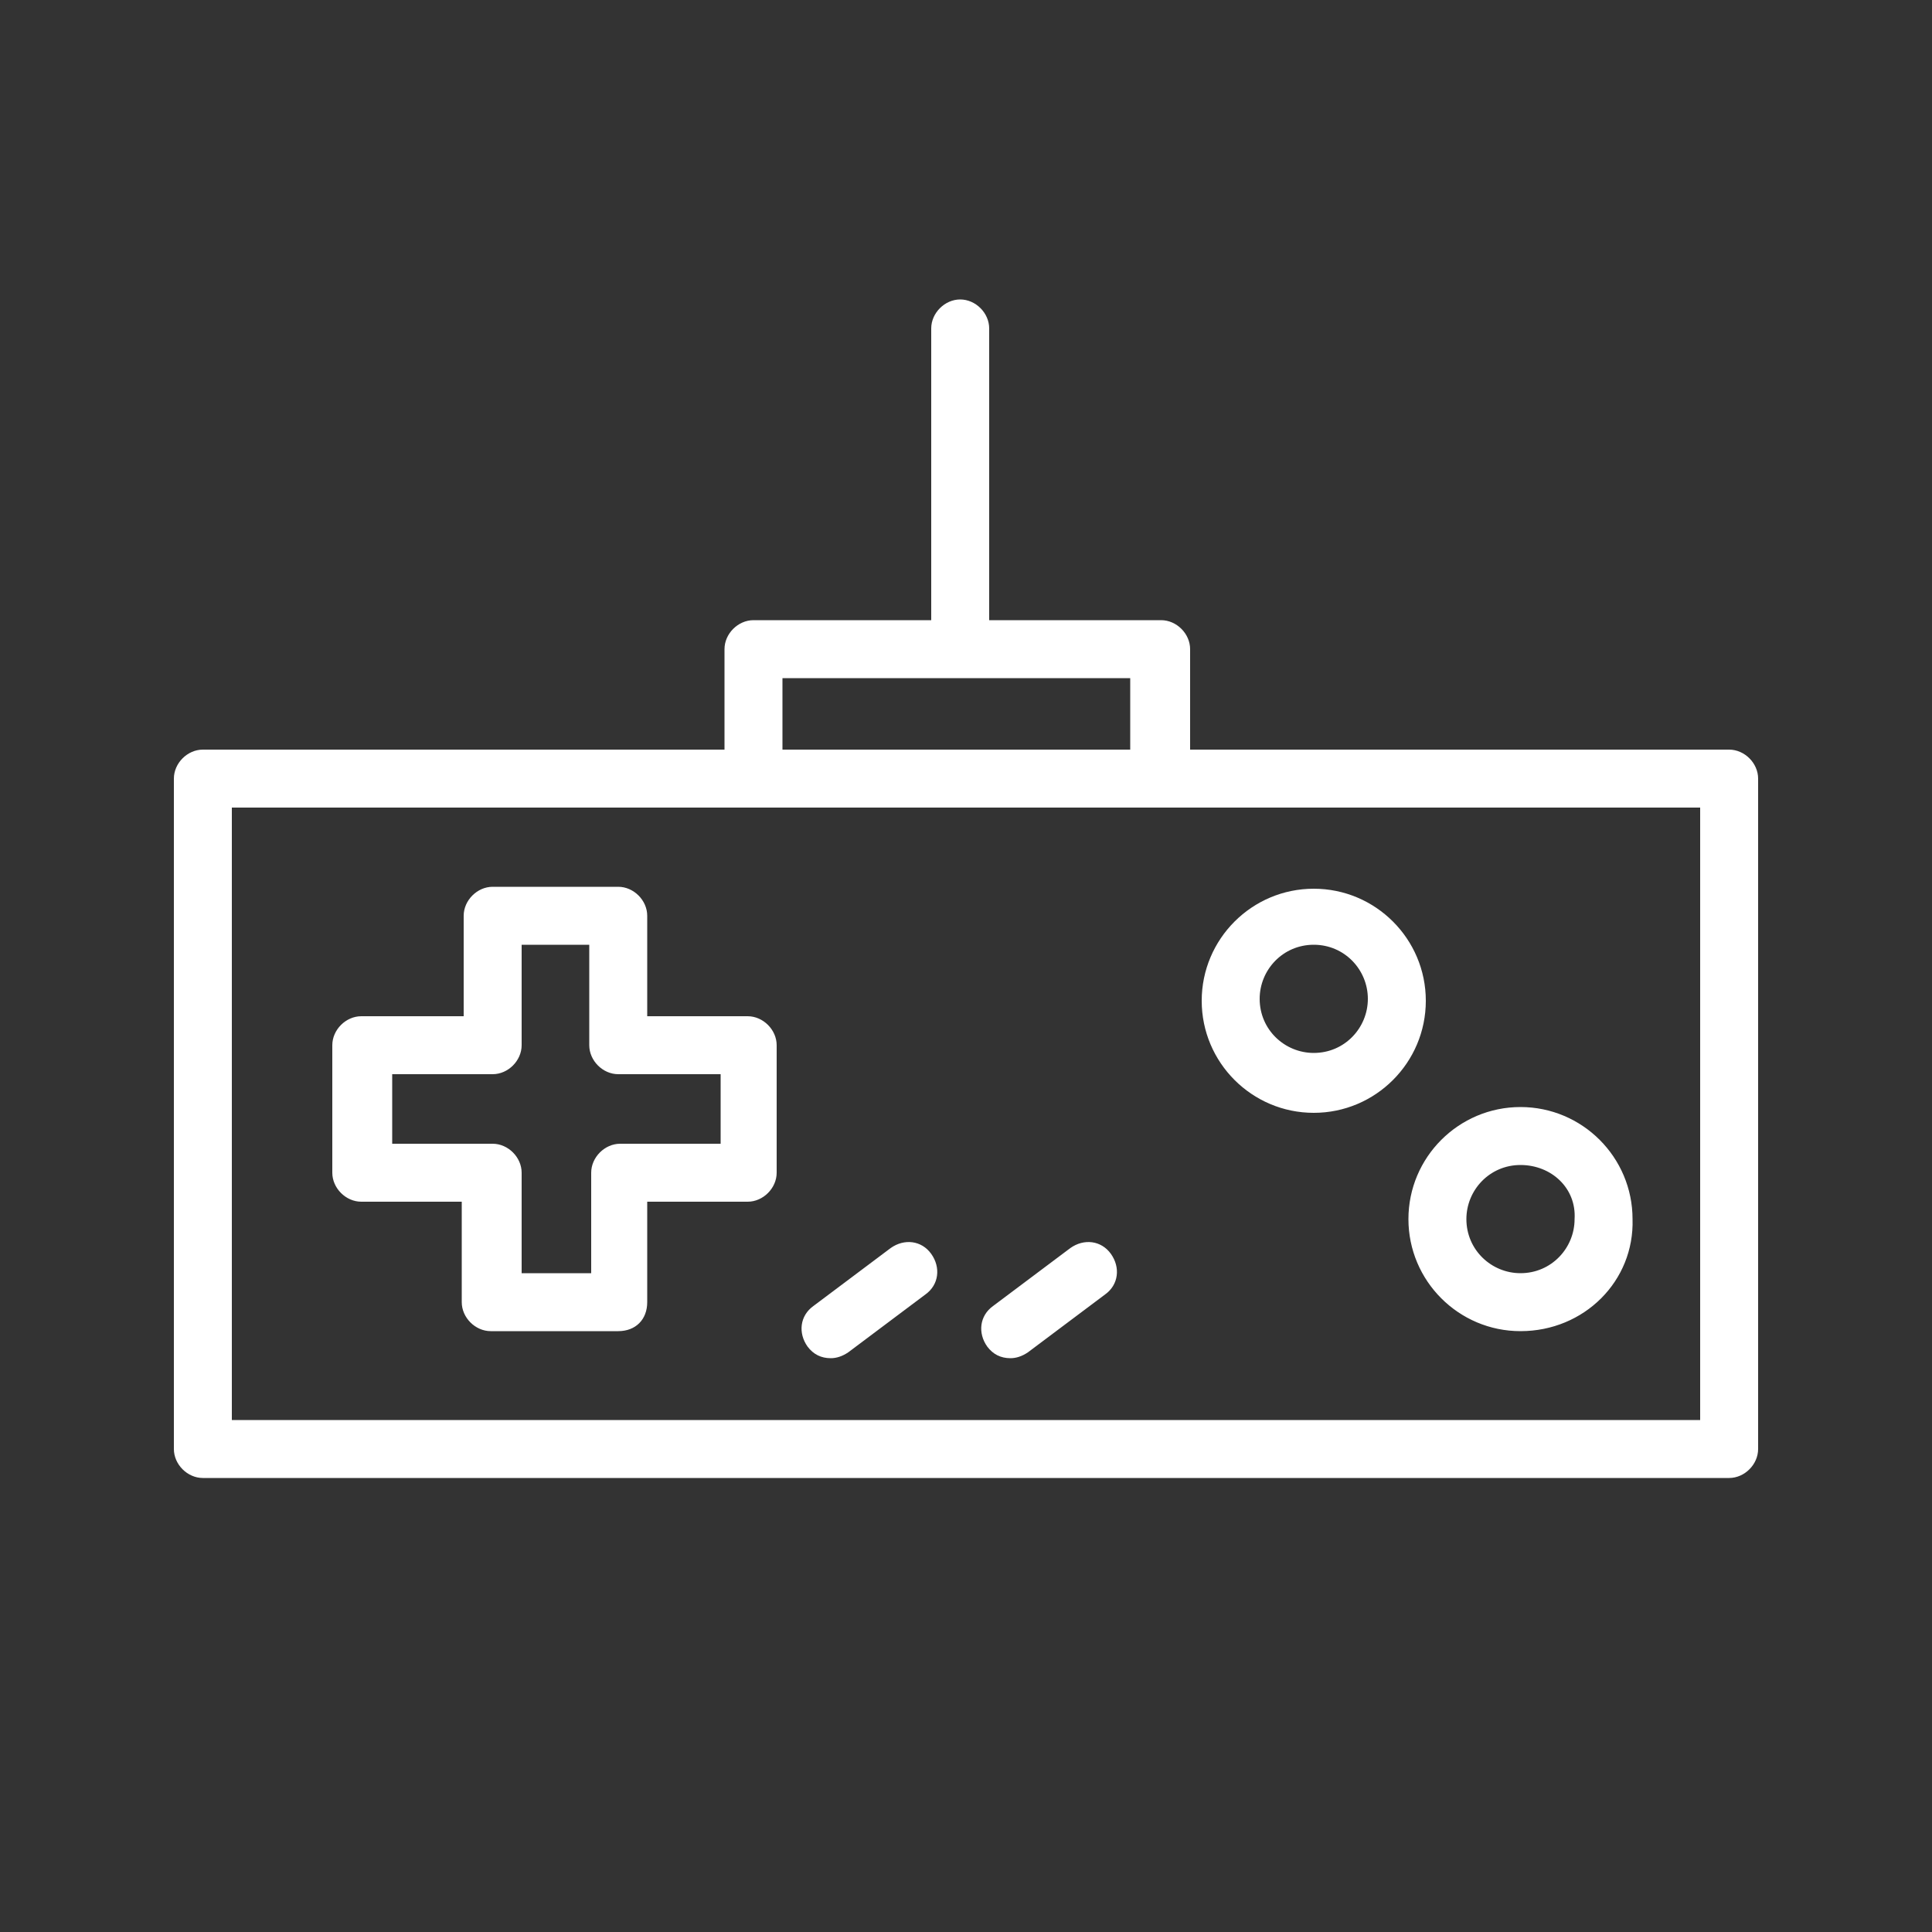 <!DOCTYPE svg PUBLIC "-//W3C//DTD SVG 1.1//EN" "http://www.w3.org/Graphics/SVG/1.1/DTD/svg11.dtd">
<!-- Uploaded to: SVG Repo, www.svgrepo.com, Transformed by: SVG Repo Mixer Tools -->
<svg fill="#ffffff" width="800px" height="800px" viewBox="0 0 100 100" version="1.1" xml:space="preserve" xmlns="http://www.w3.org/2000/svg" xmlns:xlink="http://www.w3.org/1999/xlink">
<rect x="0" y="0" width="100" height="100" fill="#333333" stroke="none"/>
<g id="SVGRepo_bgCarrier" stroke-width="0"/>
<g id="SVGRepo_tracerCarrier" stroke-linecap="round" stroke-linejoin="round"/>
<g id="SVGRepo_iconCarrier"> <g id="Grid"/> <g id="_x31_"/> <g id="_x32_"/> <g id="_x33_"/> <g id="_x34_"/> <g id="_x35_"/> <g id="_x36_"/> <g id="_x37_"/> <g id="_x38_"/> <g id="_x39_"/> <g id="_x31_0"/> <g id="_x31_1"/> <g id="_x31_2"/> <g id="_x31_3"/> <g id="_x31_4"/> <g id="_x31_5"/> <g id="_x31_6"/> <g id="_x31_7"/> <g id="_x31_8"/> <g id="_x31_9"/> <g id="_x32_0"/> <g id="_x32_1"/> <g id="_x32_2"> <path d="M89.5,38.8H61.6v-5.2c0-0.8-0.7-1.5-1.5-1.5h-8.9V17c0-0.8-0.7-1.5-1.5-1.5s-1.5,0.7-1.5,1.5v15.1H39 c-0.8,0-1.5,0.7-1.5,1.5v5.2h-27c-0.8,0-1.5,0.7-1.5,1.5V75c0,0.8,0.7,1.5,1.5,1.5h79c0.8,0,1.5-0.7,1.5-1.5V40.3 C91,39.5,90.3,38.8,89.5,38.8z M40.5,35.1h18v3.7h-18V35.1z M88,73.5H12V41.8h27h21H88V73.5z M32,68.9h-6.6c-0.8,0-1.5-0.7-1.5-1.5 v-5.2h-5.2c-0.8,0-1.5-0.7-1.5-1.5v-6.6c0-0.8,0.7-1.5,1.5-1.5H24v-5.2c0-0.8,0.7-1.5,1.5-1.5H32c0.8,0,1.5,0.7,1.5,1.5v5.2h5.2 c0.8,0,1.5,0.7,1.5,1.5v6.6c0,0.8-0.7,1.5-1.5,1.5h-5.2v5.2C33.5,68.3,32.9,68.9,32,68.9z M27,65.9h3.6v-5.2c0-0.8,0.7-1.5,1.5-1.5 h5.2v-3.6H32c-0.8,0-1.5-0.7-1.5-1.5v-5.2H27v5.2c0,0.8-0.7,1.5-1.5,1.5h-5.2v3.6h5.2c0.8,0,1.5,0.7,1.5,1.5V65.9z M43,70.3 c-0.5,0-0.9-0.2-1.2-0.6c-0.5-0.7-0.4-1.6,0.3-2.1l4-3c0.7-0.5,1.6-0.4,2.1,0.3c0.5,0.7,0.4,1.6-0.3,2.1l-4,3 C43.6,70.2,43.3,70.3,43,70.3z M52.3,70.3c-0.5,0-0.9-0.2-1.2-0.6c-0.5-0.7-0.4-1.6,0.3-2.1l4-3c0.7-0.5,1.6-0.4,2.1,0.3 c0.5,0.7,0.4,1.6-0.3,2.1l-4,3C52.9,70.2,52.6,70.3,52.3,70.3z M68,57.6c-3.2,0-5.8-2.6-5.8-5.8c0-3.2,2.6-5.8,5.8-5.8 s5.8,2.6,5.8,5.8C73.8,55,71.2,57.6,68,57.6z M68,48.9c-1.6,0-2.8,1.3-2.8,2.8c0,1.6,1.3,2.8,2.8,2.8c1.6,0,2.8-1.3,2.8-2.8 C70.8,50.2,69.6,48.9,68,48.9z M78.7,68.9c-3.2,0-5.8-2.6-5.8-5.8c0-3.2,2.6-5.8,5.8-5.8s5.8,2.6,5.8,5.8 C84.6,66.3,82,68.9,78.7,68.9z M78.7,60.3c-1.6,0-2.8,1.3-2.8,2.8c0,1.6,1.3,2.8,2.8,2.8c1.6,0,2.8-1.3,2.8-2.8 C81.6,61.5,80.3,60.3,78.7,60.3z"/> </g> <g id="_x32_3"/> <g id="_x32_4"/> <g id="_x32_5"/> </g>
</svg>
